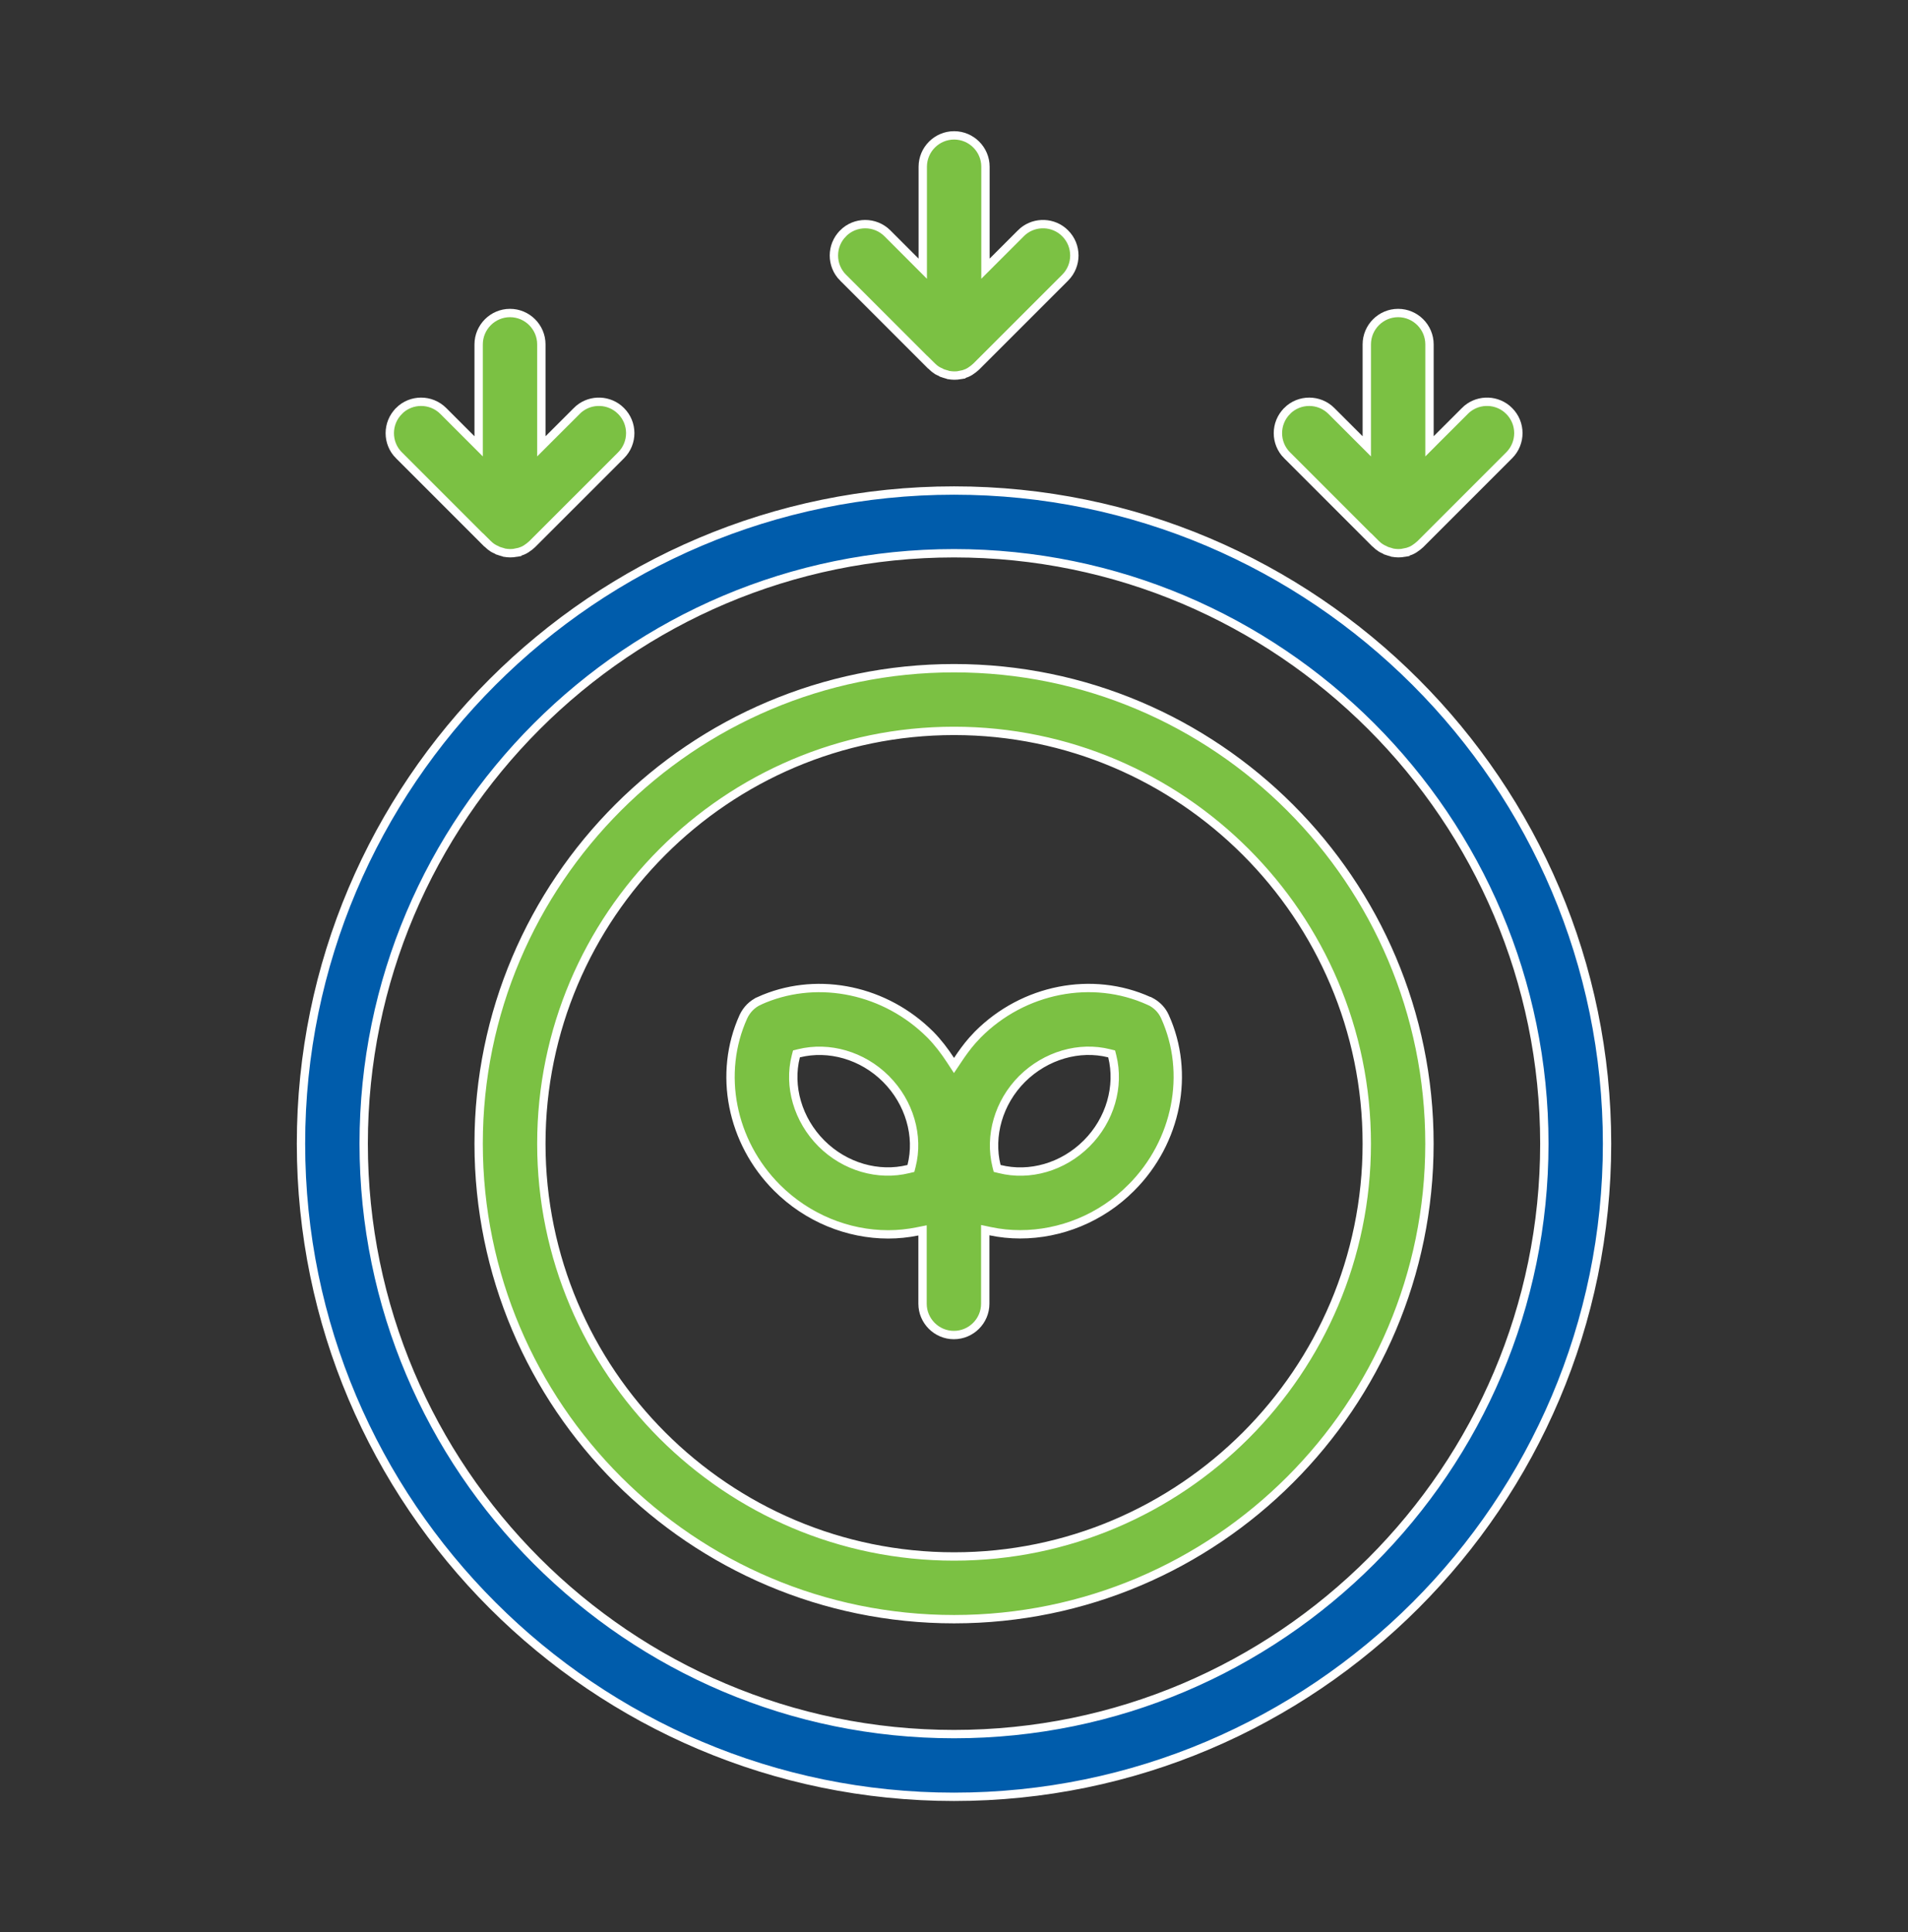 <svg width="80" height="81" viewBox="0 0 80 81" fill="none" xmlns="http://www.w3.org/2000/svg">
<rect x="0" y="0" width="80" height="81" fill="#333333" stroke="none"/>
<path d="M40.001 20.564C55.095 20.564 67.381 32.85 67.381 47.945C67.381 63.039 55.095 75.325 40.001 75.325C24.907 75.325 12.62 63.039 12.62 47.945C12.62 32.85 24.906 20.564 40.001 20.564ZM40.001 23.193C26.351 23.193 15.249 34.295 15.249 47.945C15.249 61.595 26.351 72.696 40.001 72.696C53.651 72.696 64.752 61.595 64.752 47.945C64.752 34.295 53.651 23.193 40.001 23.193Z" fill="#005CAB" stroke="white" stroke-width="0.35"/>
<path d="M40.003 28.012C50.996 28.012 59.935 36.952 59.935 47.945C59.935 58.938 50.996 67.877 40.003 67.878C29.01 67.878 20.07 58.938 20.069 47.945C20.069 36.952 29.01 28.012 40.003 28.012ZM40.003 30.64C30.463 30.64 22.698 38.405 22.698 47.945C22.698 57.485 30.463 65.249 40.003 65.249C49.543 65.249 57.306 57.485 57.307 47.945C57.307 38.405 49.543 30.641 40.003 30.64Z" fill="#7BC143" stroke="white" stroke-width="0.35"/>
<path d="M40.998 43.37C42.913 41.444 45.8 40.883 48.174 41.959L48.23 41.985L48.235 41.983C48.472 42.106 48.663 42.286 48.789 42.509L48.843 42.615C49.919 44.985 49.356 47.867 47.433 49.791H47.432C46.162 51.069 44.461 51.744 42.773 51.744C42.352 51.744 41.934 51.701 41.522 51.614L41.31 51.569V54.653C41.31 55.377 40.719 55.967 39.995 55.967C39.272 55.967 38.681 55.377 38.681 54.653V51.58L38.471 51.622C38.066 51.704 37.653 51.747 37.24 51.747C35.55 51.746 33.852 51.064 32.581 49.794C30.655 47.87 30.095 44.993 31.17 42.62C31.31 42.321 31.54 42.091 31.829 41.96V41.959C34.126 40.917 36.901 41.413 38.821 43.194L39.005 43.37C39.332 43.702 39.606 44.065 39.855 44.445L40 44.667L40.148 44.446C40.337 44.159 40.539 43.879 40.765 43.621L40.998 43.37ZM46.508 44.156C45.252 43.84 43.852 44.243 42.857 45.228L42.856 45.229C41.87 46.215 41.471 47.618 41.783 48.879L41.809 48.982L41.911 49.007C43.167 49.323 44.567 48.929 45.562 47.934C46.549 46.948 46.948 45.545 46.636 44.284L46.61 44.181L46.508 44.156ZM37.147 45.229C36.16 44.242 34.756 43.843 33.495 44.156L33.394 44.181L33.368 44.282C33.046 45.539 33.455 46.948 34.44 47.934C35.427 48.921 36.831 49.32 38.092 49.007L38.193 48.983L38.219 48.881C38.541 47.624 38.132 46.215 37.147 45.229Z" fill="#7BC143" stroke="white" stroke-width="0.35"/>
<path d="M21.384 13.122C22.107 13.122 22.698 13.713 22.698 14.437V18.711L22.997 18.412L24.182 17.229V17.227C24.66 16.747 25.424 16.716 25.94 17.138L26.04 17.229C26.553 17.739 26.554 18.573 26.04 19.087L22.317 22.809C22.305 22.818 22.284 22.837 22.264 22.855C22.248 22.868 22.234 22.881 22.221 22.892C22.208 22.902 22.196 22.912 22.184 22.922C22.102 22.986 22.013 23.043 21.932 23.079H21.93L21.898 23.092C21.819 23.123 21.751 23.147 21.688 23.158V23.161C21.682 23.162 21.677 23.163 21.673 23.164H21.662L21.645 23.168C21.562 23.185 21.475 23.192 21.39 23.192C21.315 23.192 21.236 23.182 21.148 23.169C21.144 23.167 21.139 23.165 21.135 23.163C21.123 23.158 21.104 23.151 21.079 23.146C21.043 23.134 21.004 23.124 20.976 23.116C20.941 23.106 20.915 23.098 20.893 23.088L20.881 23.083L20.868 23.08L20.84 23.062L20.828 23.056L20.816 23.05C20.752 23.022 20.702 22.997 20.656 22.968H20.655C20.585 22.922 20.522 22.872 20.455 22.805L20.28 22.631L20.277 22.636L16.729 19.087H16.727C16.215 18.577 16.215 17.742 16.729 17.229V17.227C17.239 16.715 18.073 16.715 18.587 17.229L20.069 18.711V14.437C20.07 13.713 20.66 13.122 21.384 13.122Z" fill="#7BC143" stroke="white" stroke-width="0.35"/>
<path d="M40.005 5.675C40.728 5.675 41.319 6.266 41.319 6.989V11.264L41.618 10.965L42.803 9.781V9.78C43.281 9.3 44.045 9.269 44.562 9.69L44.661 9.781C45.174 10.291 45.175 11.126 44.661 11.64L40.938 15.361C40.927 15.371 40.905 15.39 40.885 15.408C40.869 15.421 40.855 15.434 40.842 15.444C40.829 15.455 40.817 15.465 40.805 15.475C40.723 15.539 40.634 15.596 40.553 15.632H40.551L40.52 15.645C40.44 15.676 40.372 15.7 40.309 15.711V15.714C40.303 15.715 40.299 15.716 40.294 15.717H40.283L40.266 15.721C40.183 15.738 40.096 15.745 40.011 15.745C39.936 15.745 39.857 15.735 39.769 15.722C39.765 15.72 39.76 15.718 39.756 15.716C39.744 15.711 39.725 15.704 39.7 15.699C39.664 15.687 39.625 15.677 39.597 15.669C39.562 15.659 39.536 15.65 39.514 15.641L39.502 15.636L39.489 15.633L39.461 15.615L39.449 15.608L39.438 15.602C39.373 15.575 39.323 15.55 39.277 15.521H39.276C39.206 15.475 39.143 15.424 39.076 15.357L38.901 15.184L38.898 15.188L35.35 11.64H35.349C34.836 11.129 34.836 10.295 35.35 9.781V9.78C35.86 9.268 36.694 9.268 37.208 9.781L38.69 11.264V6.989C38.691 6.266 39.281 5.675 40.005 5.675Z" fill="#7BC143" stroke="white" stroke-width="0.35"/>
<path d="M58.622 13.122C59.346 13.122 59.936 13.713 59.937 14.437V18.711L60.235 18.412L61.42 17.229V17.227C61.898 16.747 62.662 16.716 63.179 17.138L63.278 17.229C63.791 17.739 63.792 18.573 63.278 19.087L59.556 22.809C59.544 22.818 59.522 22.837 59.502 22.855C59.486 22.868 59.472 22.881 59.459 22.892C59.446 22.902 59.434 22.912 59.422 22.922C59.34 22.986 59.251 23.043 59.17 23.079H59.168L59.137 23.092C59.057 23.123 58.989 23.147 58.926 23.158V23.161C58.92 23.162 58.916 23.163 58.911 23.164H58.9L58.883 23.168C58.8 23.185 58.714 23.192 58.628 23.192C58.553 23.192 58.474 23.182 58.386 23.169C58.382 23.167 58.377 23.165 58.373 23.163C58.362 23.158 58.342 23.151 58.317 23.146C58.281 23.134 58.242 23.124 58.214 23.116C58.179 23.106 58.153 23.098 58.131 23.088L58.119 23.083L58.106 23.08L58.078 23.062L58.066 23.056L58.055 23.05C57.991 23.022 57.94 22.997 57.895 22.968H57.894C57.823 22.922 57.76 22.872 57.693 22.805L57.519 22.631L57.516 22.636L53.967 19.087H53.966C53.453 18.577 53.453 17.742 53.967 17.229V17.227C54.477 16.715 55.312 16.715 55.825 17.229L57.308 18.711V14.437C57.308 13.713 57.898 13.122 58.622 13.122Z" fill="#7BC143" stroke="white" stroke-width="0.35"/>
</svg>
